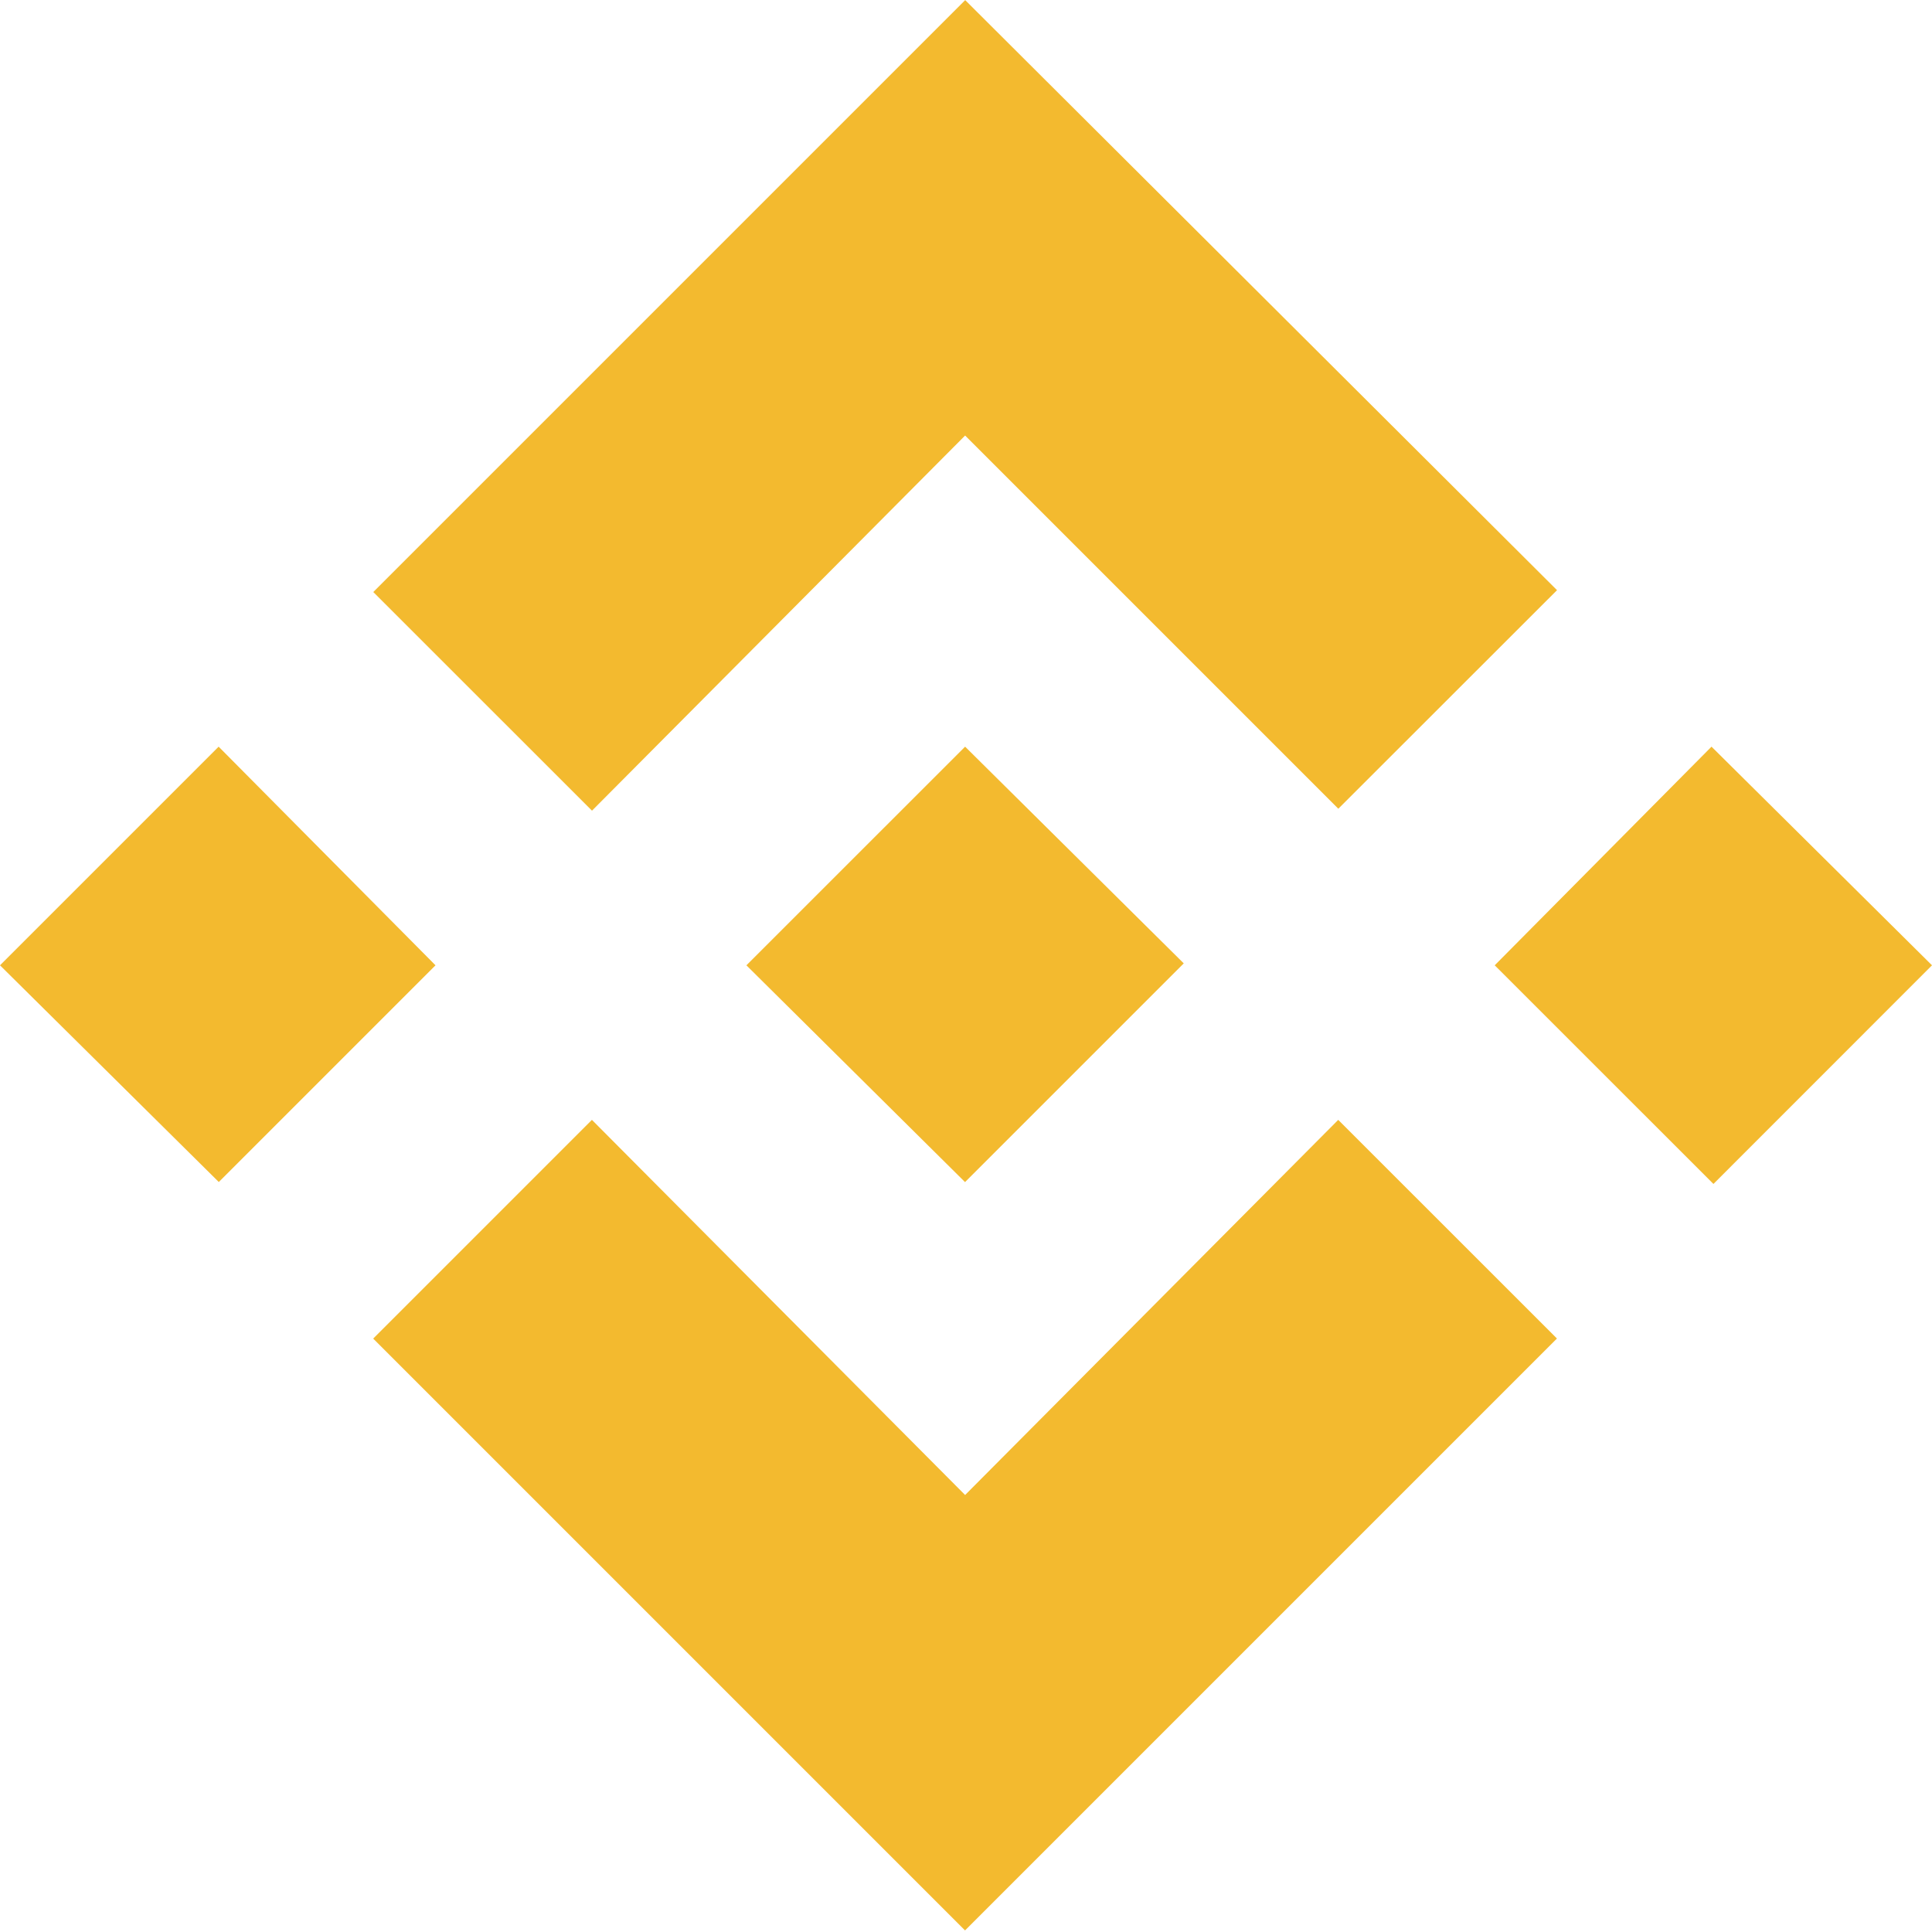 <svg width="200" height="200" viewBox="0 0 200 200" fill="none" xmlns="http://www.w3.org/2000/svg">
<path d="M138.533 115.928L161.175 138.562L99.9 199.837L38.633 138.57L61.275 115.928L99.908 154.762L138.533 115.928ZM177.175 77.295L200 99.928L177.375 122.562L154.733 99.928L177.175 77.295ZM99.908 77.295L122.542 99.728L99.9 122.37L77.267 99.928L99.9 77.303L99.908 77.295ZM22.633 77.295L45.083 99.928L22.65 122.362L0 99.928L22.633 77.295ZM99.917 0.012L161.183 61.095L138.542 83.72L99.908 45.087L61.283 83.92L38.642 61.287L99.908 0.02L99.917 0.012Z" fill="#F3BA2F"/>
</svg>
